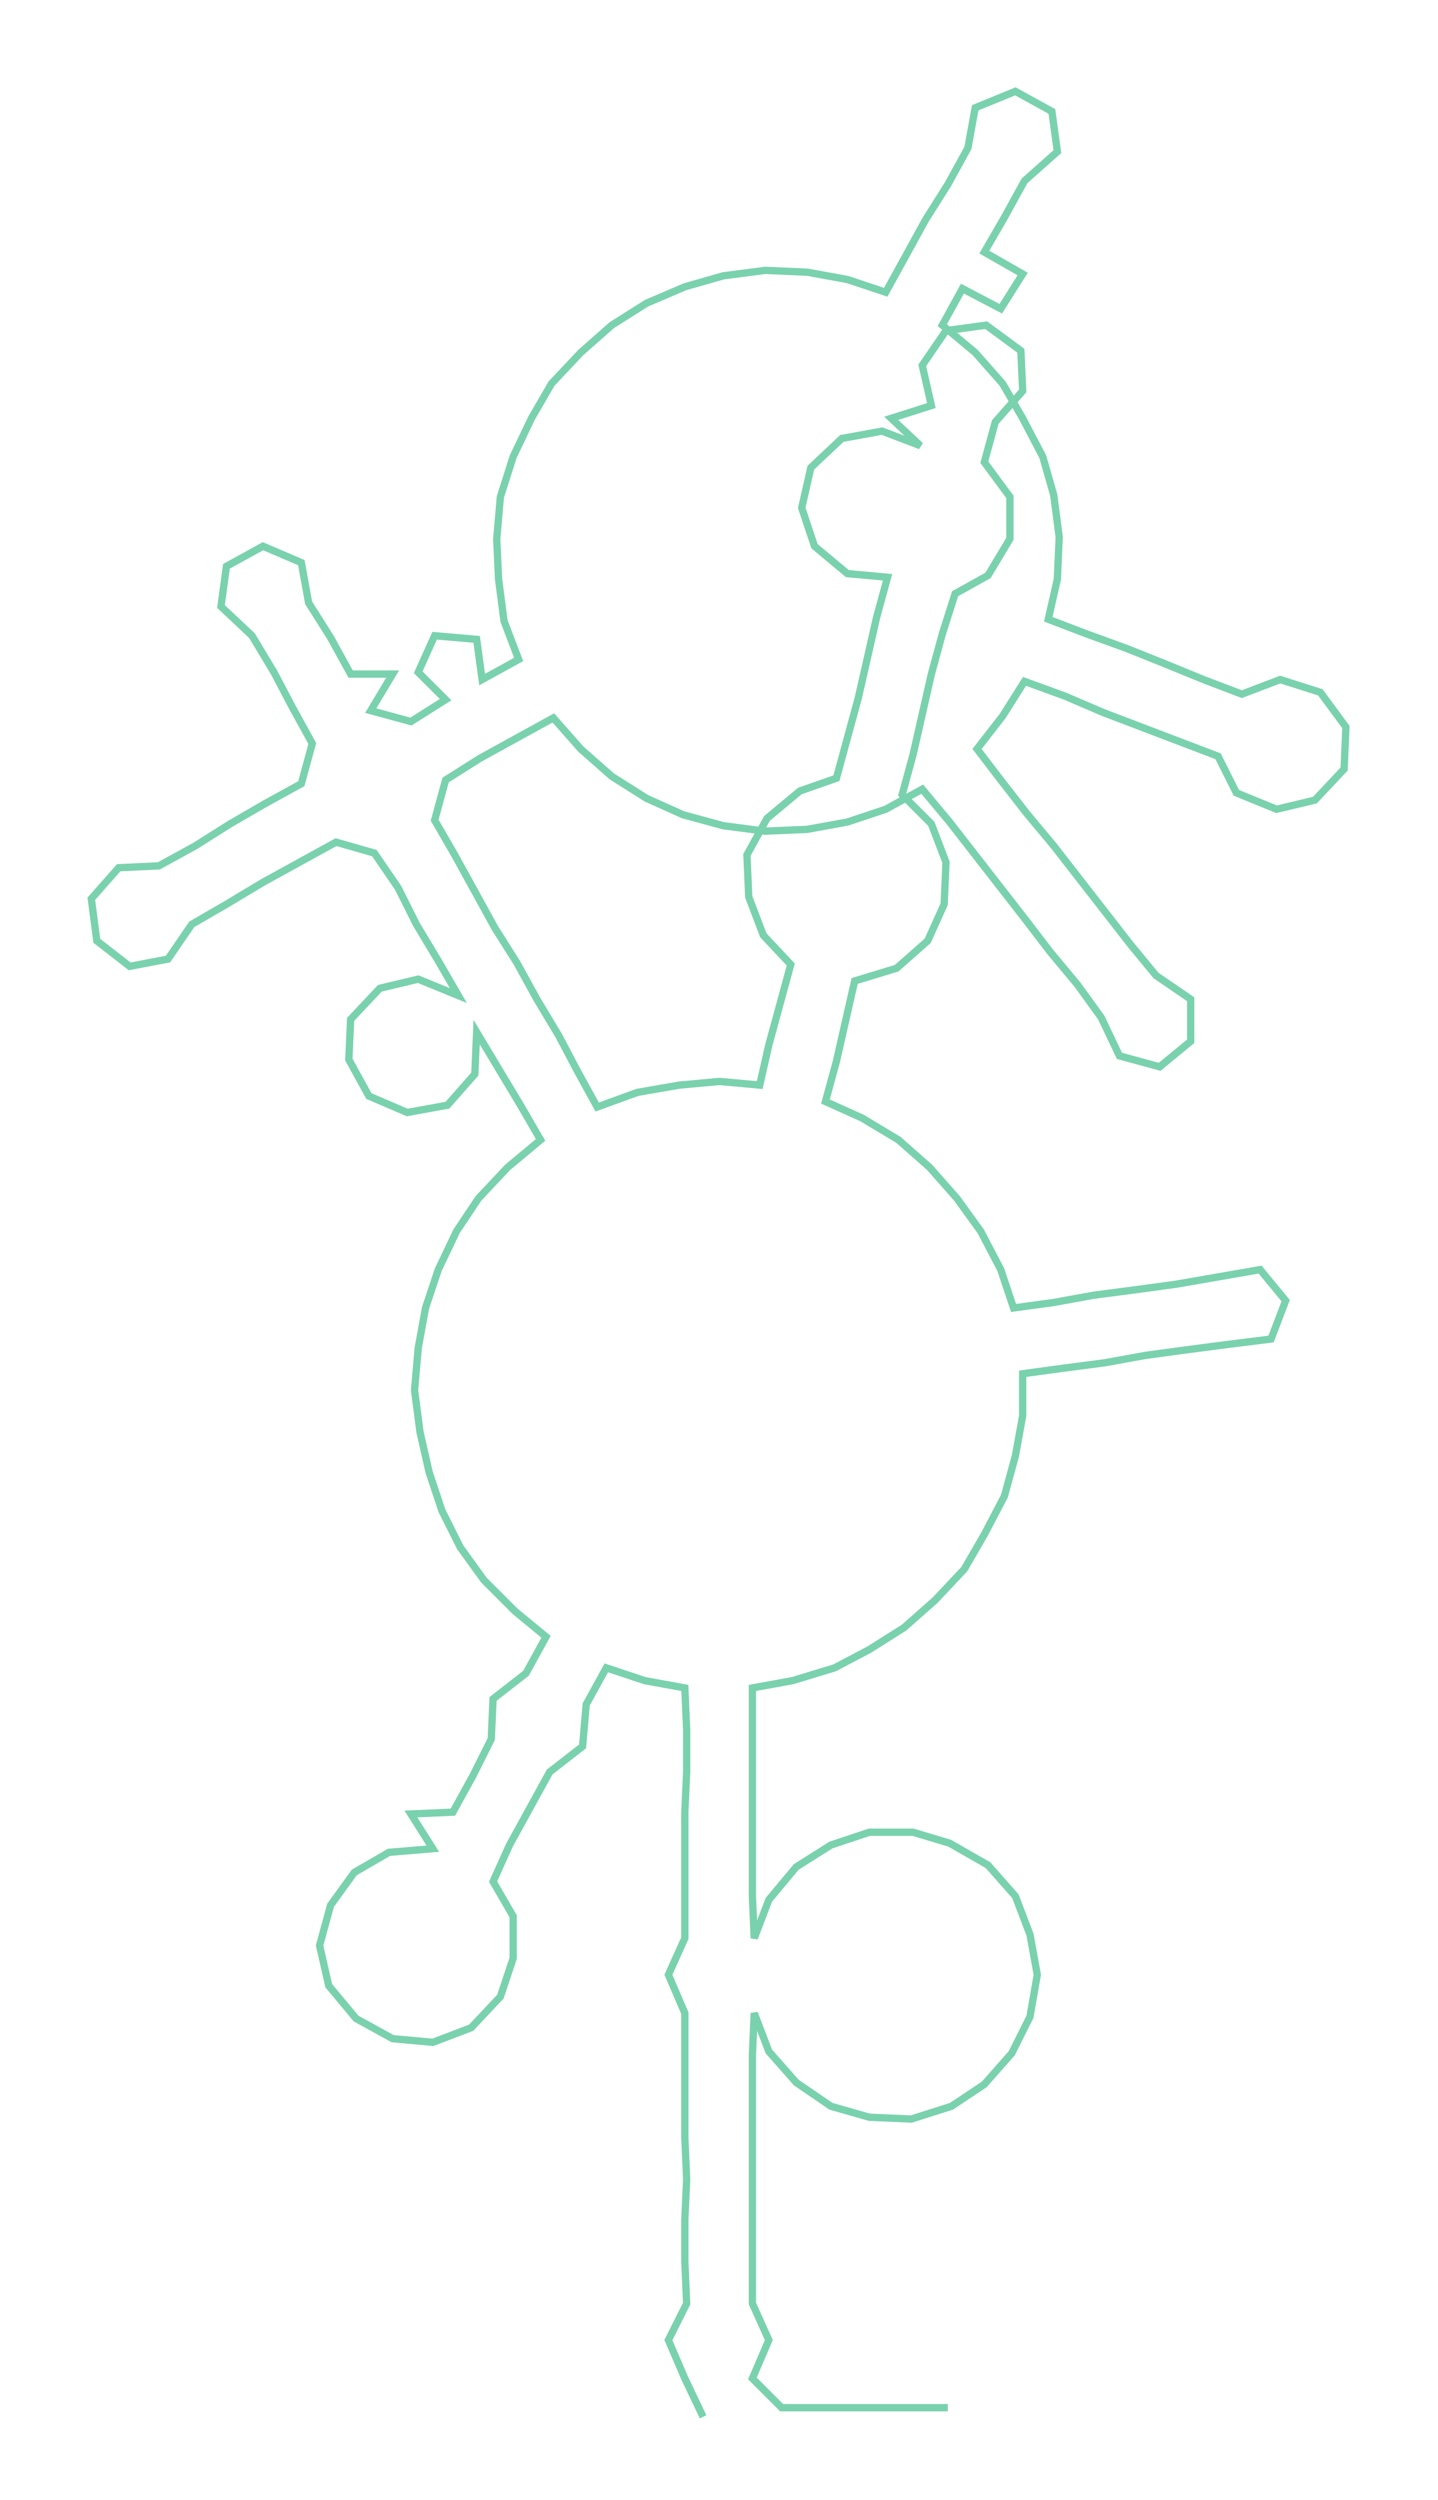 <ns0:svg xmlns:ns0="http://www.w3.org/2000/svg" width="172.613px" height="300px" viewBox="0 0 787.42 1368.53"><ns0:path style="stroke:#79d2ad;stroke-width:4px;fill:none;" d="M385 1323 L385 1323 L375 1302 L366 1281 L376 1261 L375 1238 L375 1215 L376 1193 L375 1170 L375 1147 L375 1125 L375 1102 L366 1081 L375 1061 L375 1038 L375 1015 L375 992 L376 970 L376 947 L375 924 L353 920 L332 913 L321 933 L319 956 L301 970 L290 990 L279 1010 L270 1030 L281 1049 L281 1072 L274 1093 L258 1110 L237 1118 L215 1116 L195 1105 L180 1087 L175 1065 L181 1043 L194 1025 L213 1014 L237 1012 L225 993 L248 992 L259 972 L269 952 L270 930 L288 916 L299 896 L282 882 L265 865 L252 847 L242 827 L235 806 L230 784 L227 761 L229 738 L233 716 L240 695 L250 674 L262 656 L278 639 L296 624 L285 605 L273 585 L261 565 L260 588 L245 605 L223 609 L202 600 L191 580 L192 558 L208 541 L229 536 L251 545 L240 526 L228 506 L218 486 L205 467 L184 461 L164 472 L144 483 L124 495 L105 506 L92 525 L71 529 L53 515 L50 492 L65 475 L87 474 L107 463 L126 451 L145 440 L165 429 L171 407 L160 387 L150 368 L138 348 L121 332 L124 310 L144 299 L165 308 L169 330 L181 349 L192 369 L215 369 L203 389 L225 395 L244 383 L229 368 L238 348 L261 350 L264 372 L284 361 L276 340 L273 317 L272 295 L274 272 L281 250 L291 229 L302 210 L318 193 L335 178 L354 166 L375 157 L396 151 L419 148 L442 149 L464 153 L485 160 L496 140 L507 120 L519 101 L530 81 L534 59 L556 50 L576 61 L579 83 L561 99 L550 119 L539 138 L560 150 L548 169 L527 158 L516 178 L534 193 L549 210 L560 229 L571 250 L577 271 L580 294 L579 317 L574 339 L595 347 L617 355 L637 363 L659 372 L680 380 L701 372 L723 379 L737 398 L736 421 L720 438 L699 443 L677 434 L667 414 L646 406 L625 398 L604 390 L583 381 L561 373 L549 392 L535 410 L548 427 L562 445 L577 463 L591 481 L605 499 L619 517 L633 534 L652 547 L652 570 L635 584 L613 578 L603 557 L590 539 L575 521 L562 504 L548 486 L534 468 L520 450 L505 432 L485 443 L464 450 L442 454 L419 455 L396 452 L374 446 L354 437 L335 425 L318 410 L303 393 L283 404 L263 415 L244 427 L238 449 L249 468 L260 488 L271 508 L283 527 L294 547 L306 567 L316 586 L327 606 L349 598 L372 594 L394 592 L416 594 L421 572 L427 550 L433 528 L418 512 L410 491 L409 468 L420 448 L438 433 L458 426 L464 404 L470 382 L475 360 L480 338 L486 316 L464 314 L446 299 L439 278 L444 256 L461 240 L483 236 L504 244 L488 229 L510 222 L505 200 L518 181 L540 178 L559 192 L560 214 L545 231 L539 253 L553 272 L553 295 L541 315 L523 325 L516 347 L510 369 L505 391 L500 413 L494 435 L510 451 L518 472 L517 495 L508 515 L491 530 L468 537 L463 559 L458 581 L452 603 L472 612 L492 624 L509 639 L524 656 L537 674 L548 695 L555 716 L577 713 L599 709 L622 706 L644 703 L667 699 L690 695 L704 712 L696 733 L672 736 L649 739 L627 742 L605 746 L582 749 L560 752 L560 775 L556 797 L550 819 L539 840 L528 859 L512 876 L495 891 L476 903 L457 913 L434 920 L412 924 L412 947 L412 970 L412 992 L412 1015 L412 1038 L413 1061 L421 1040 L436 1022 L455 1010 L476 1003 L500 1003 L520 1009 L541 1021 L556 1038 L564 1059 L568 1081 L564 1104 L554 1124 L539 1141 L521 1153 L499 1160 L476 1159 L455 1153 L436 1140 L421 1123 L413 1102 L412 1125 L412 1147 L412 1170 L412 1193 L412 1215 L412 1238 L412 1261 L421 1281 L412 1302 L428 1318 L451 1318 L474 1318 L496 1318 L519 1318" /></ns0:svg>